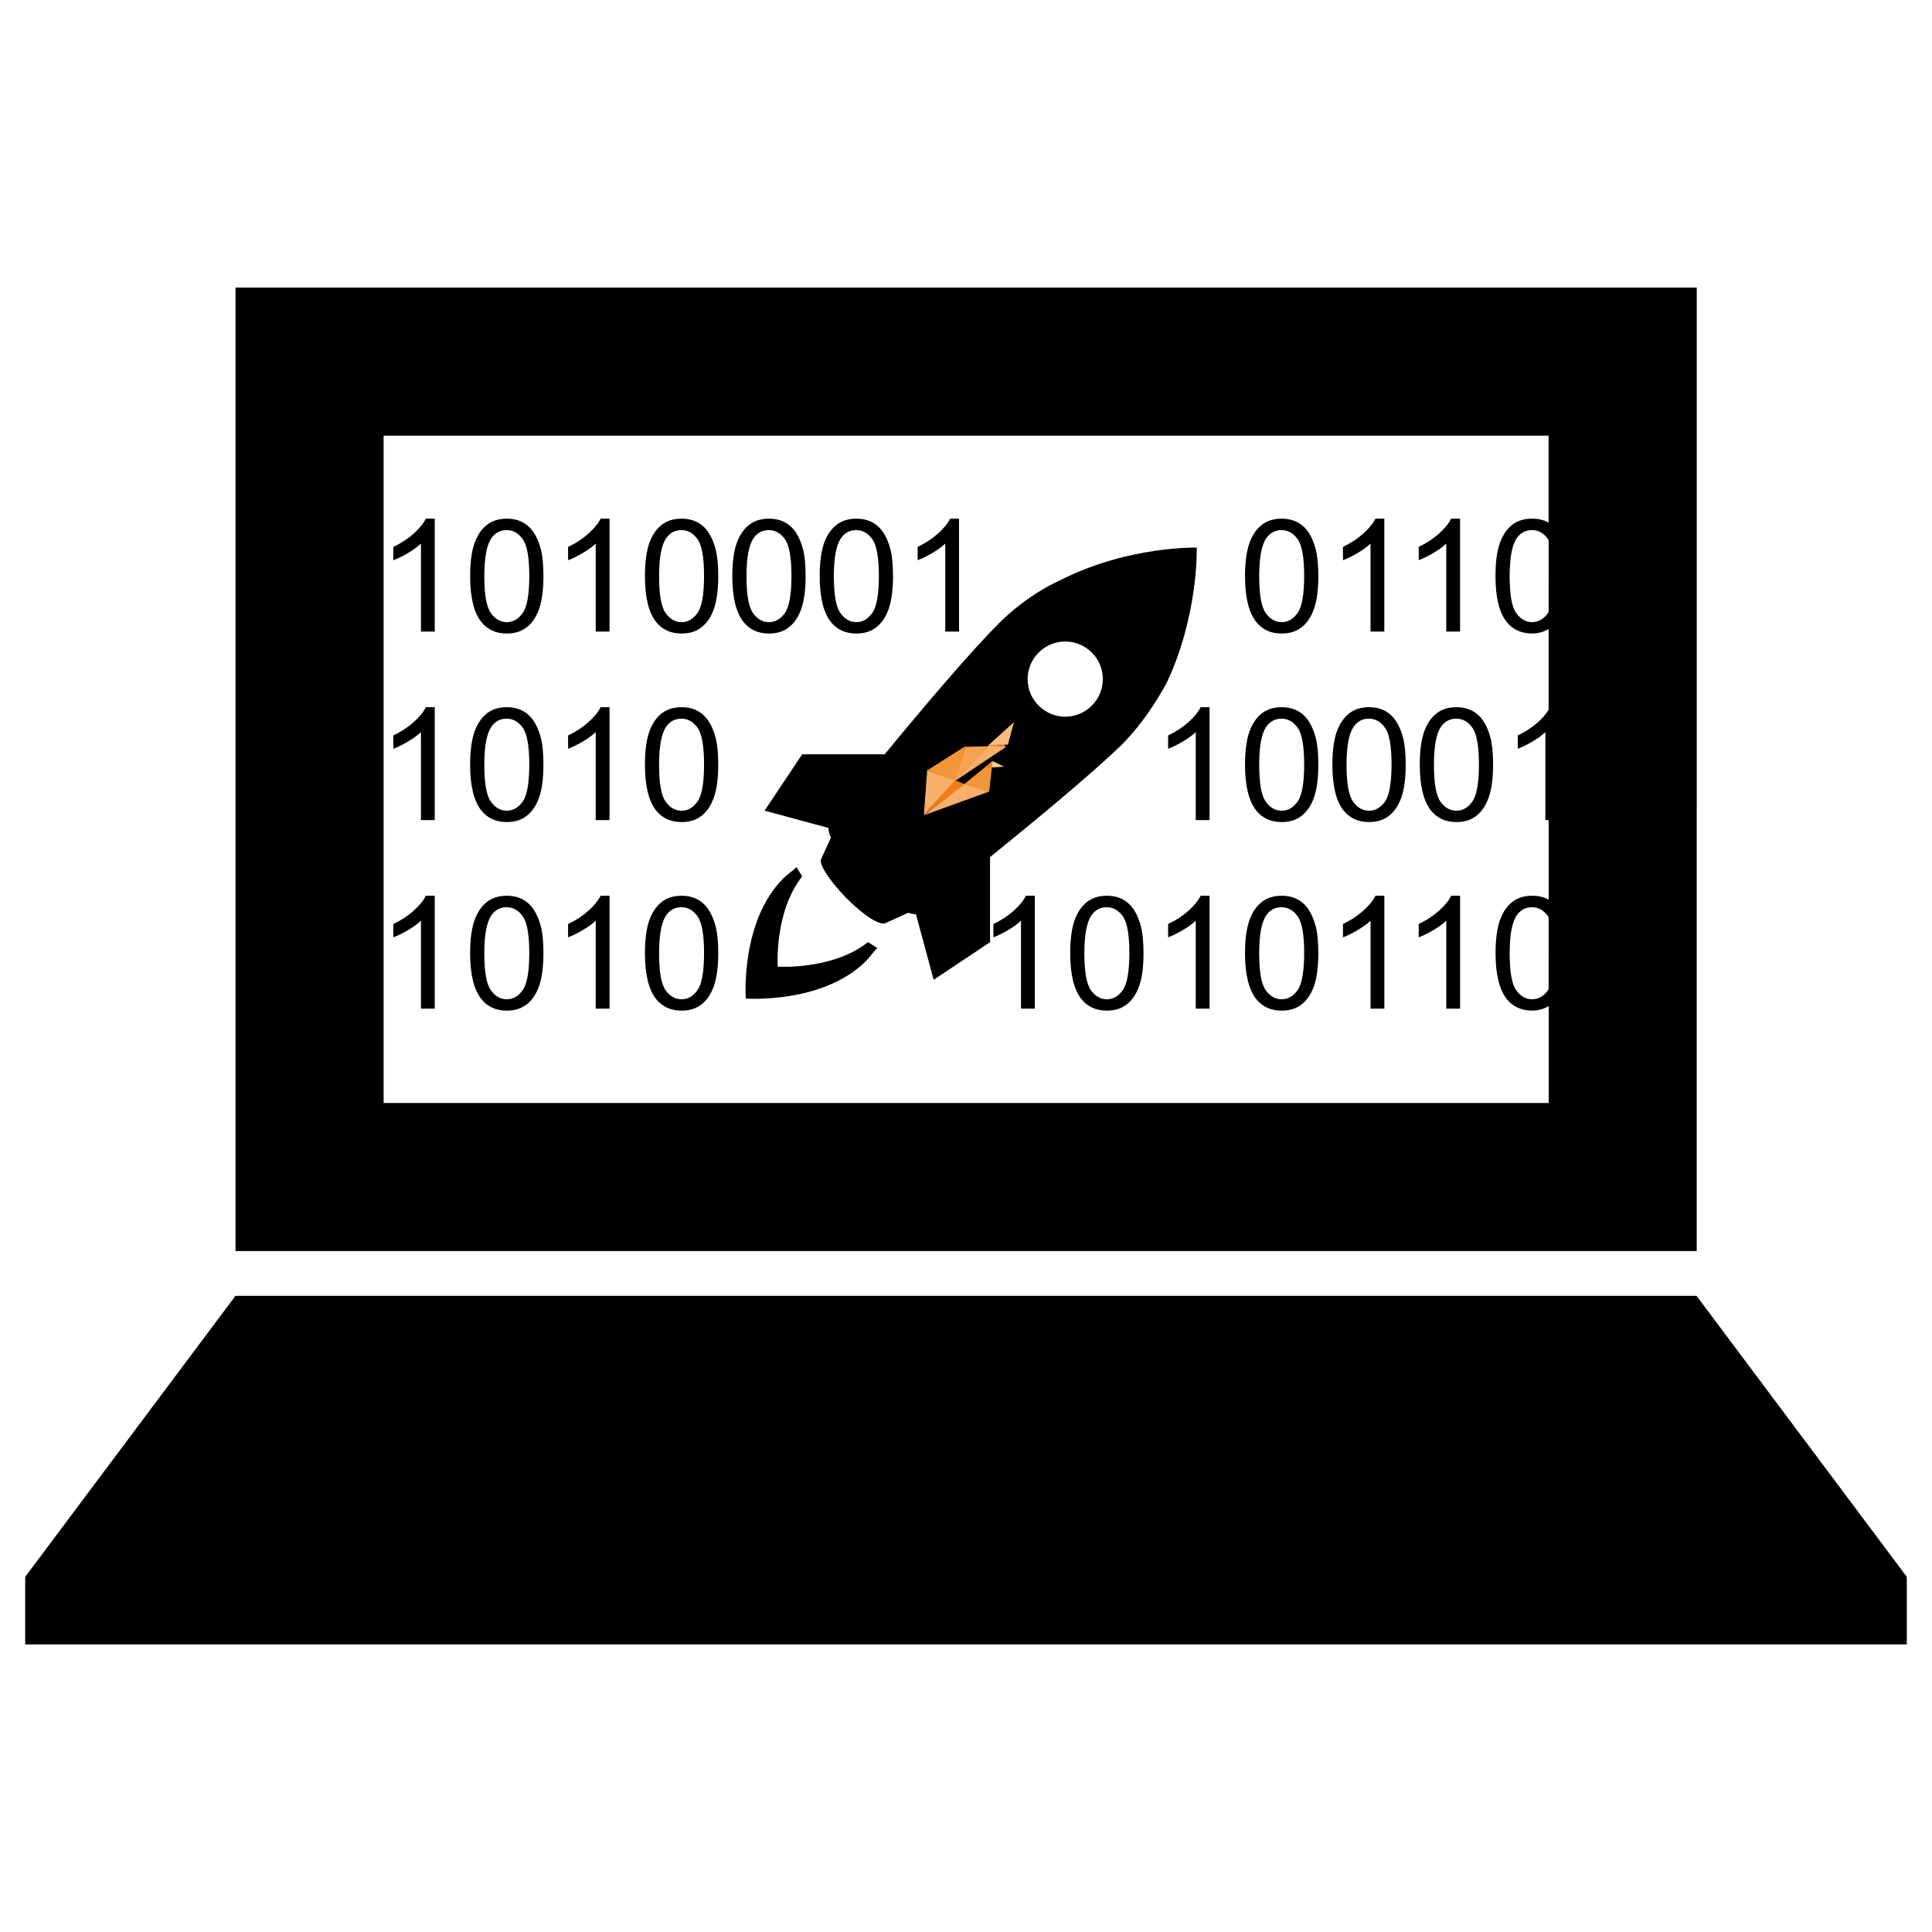 <?xml version="1.0" encoding="utf-8"?>
<!-- Generator: Adobe Illustrator 17.0.0, SVG Export Plug-In . SVG Version: 6.00 Build 0)  -->
<!DOCTYPE svg PUBLIC "-//W3C//DTD SVG 1.1//EN" "http://www.w3.org/Graphics/SVG/1.1/DTD/svg11.dtd">
<svg version="1.1" id="Layer_1" xmlns="http://www.w3.org/2000/svg" xmlns:xlink="http://www.w3.org/1999/xlink" x="0px" y="0px"
	 width="50px" height="50px" viewBox="0 0 50 50" enable-background="new 0 0 50 50" xml:space="preserve">
<g id="text">
</g>
<g id="_x31_">
</g>
<g id="_x32_">
</g>
<g id="_x33__1_">
</g>
<g id="_x34_">
</g>
<g id="_x35_">
</g>
<g id="_x36_">
</g>
<g id="_x37_">
</g>
<g id="_x38_">
</g>
<g id="_x39_">
</g>
<g id="_x31_0">
</g>
<g id="_x31_1">
</g>
<g id="_x31_2">
</g>
<g id="_x31_3">
</g>
<g id="_x31_4">
</g>
<g id="_x31_5">
</g>
<g id="_x31_6">
</g>
<g id="_x31_7">
</g>
<g id="_x31_8">
</g>
<g id="_x31_9">
</g>
<g id="_x32_0">
</g>
<g id="_x32_1">
</g>
<g id="_x32_2">
</g>
<g id="_x32_3">
</g>
<g id="_x32_4">
</g>
<g id="_x32_5">
</g>
<g id="_x32_6">
</g>
<g id="_x32_7">
</g>
<g id="_x32_8">
</g>
<path d="M10.703,13.812c-0.149,0.133-0.325,0.247-0.524,0.342v0.345c0.111-0.041,0.237-0.102,0.377-0.185
	c0.14-0.082,0.252-0.164,0.338-0.246v2.277h0.357v-2.923h-0.23C10.958,13.548,10.852,13.678,10.703,13.812z"/>
<path d="M13.818,13.788c-0.077-0.118-0.175-0.209-0.292-0.271c-0.118-0.063-0.255-0.094-0.411-0.094
	c-0.211,0-0.388,0.057-0.527,0.171c-0.14,0.114-0.244,0.275-0.315,0.485c-0.07,0.21-0.106,0.487-0.106,0.831
	c0,0.547,0.097,0.941,0.288,1.184c0.16,0.201,0.381,0.302,0.661,0.302c0.213,0,0.389-0.058,0.528-0.172
	c0.141-0.114,0.245-0.276,0.315-0.486s0.105-0.486,0.105-0.828c0-0.288-0.021-0.518-0.065-0.688
	C13.955,14.051,13.894,13.907,13.818,13.788z M13.529,15.862c-0.112,0.159-0.25,0.239-0.414,0.239s-0.302-0.08-0.414-0.238
	c-0.112-0.158-0.167-0.476-0.167-0.954s0.061-0.805,0.184-0.982c0.098-0.139,0.229-0.208,0.394-0.208
	c0.167,0,0.306,0.079,0.418,0.236c0.112,0.158,0.168,0.476,0.168,0.955C13.697,15.386,13.641,15.704,13.529,15.862z"/>
<path d="M15.226,13.812c-0.149,0.133-0.324,0.247-0.524,0.342v0.345c0.111-0.041,0.237-0.102,0.377-0.185
	c0.14-0.082,0.253-0.164,0.338-0.246v2.277h0.357v-2.923h-0.23C15.482,13.548,15.375,13.678,15.226,13.812z"/>
<path d="M18.341,13.788c-0.077-0.118-0.174-0.209-0.292-0.271s-0.255-0.094-0.41-0.094c-0.212,0-0.389,0.057-0.528,0.171
	c-0.14,0.114-0.244,0.275-0.315,0.485c-0.07,0.21-0.105,0.487-0.105,0.831c0,0.547,0.096,0.941,0.287,1.184
	c0.16,0.201,0.381,0.302,0.662,0.302c0.212,0,0.389-0.058,0.528-0.172c0.14-0.114,0.244-0.276,0.314-0.486s0.106-0.486,0.106-0.828
	c0-0.288-0.022-0.518-0.066-0.688C18.479,14.051,18.418,13.907,18.341,13.788z M18.052,15.862c-0.112,0.159-0.25,0.239-0.413,0.239
	c-0.165,0-0.303-0.08-0.415-0.238c-0.112-0.158-0.167-0.476-0.167-0.954s0.062-0.805,0.184-0.982
	c0.099-0.139,0.229-0.208,0.394-0.208c0.167,0,0.306,0.079,0.418,0.236c0.112,0.158,0.168,0.476,0.168,0.955
	C18.22,15.386,18.165,15.704,18.052,15.862z"/>
<path d="M20.603,13.788c-0.077-0.118-0.175-0.209-0.292-0.271c-0.118-0.063-0.255-0.094-0.411-0.094
	c-0.212,0-0.388,0.057-0.527,0.171c-0.14,0.114-0.244,0.275-0.315,0.485c-0.07,0.21-0.106,0.487-0.106,0.831
	c0,0.547,0.097,0.941,0.288,1.184c0.16,0.201,0.38,0.302,0.661,0.302c0.213,0,0.389-0.058,0.528-0.172
	c0.14-0.114,0.245-0.276,0.315-0.486s0.105-0.486,0.105-0.828c0-0.288-0.021-0.518-0.065-0.688
	C20.74,14.051,20.679,13.907,20.603,13.788z M20.314,15.862c-0.112,0.159-0.25,0.239-0.414,0.239s-0.302-0.08-0.414-0.238
	s-0.167-0.476-0.167-0.954s0.061-0.805,0.184-0.982c0.098-0.139,0.229-0.208,0.394-0.208c0.167,0,0.306,0.079,0.418,0.236
	c0.112,0.158,0.168,0.476,0.168,0.955C20.482,15.386,20.426,15.704,20.314,15.862z"/>
<path d="M22.865,13.788c-0.078-0.118-0.175-0.209-0.292-0.271c-0.118-0.063-0.256-0.094-0.411-0.094
	c-0.212,0-0.388,0.057-0.527,0.171c-0.14,0.114-0.245,0.275-0.316,0.485c-0.07,0.21-0.105,0.487-0.105,0.831
	c0,0.547,0.096,0.941,0.287,1.184c0.16,0.201,0.381,0.302,0.662,0.302c0.213,0,0.389-0.058,0.528-0.172
	c0.14-0.114,0.245-0.276,0.315-0.486s0.105-0.486,0.105-0.828c0-0.288-0.022-0.518-0.065-0.688
	C23.001,14.051,22.941,13.907,22.865,13.788z M22.576,15.862c-0.112,0.159-0.25,0.239-0.414,0.239c-0.165,0-0.303-0.08-0.415-0.238
	c-0.111-0.158-0.167-0.476-0.167-0.954s0.062-0.805,0.185-0.982c0.098-0.139,0.229-0.208,0.393-0.208
	c0.168,0,0.307,0.079,0.419,0.236c0.111,0.158,0.168,0.476,0.168,0.955C22.744,15.386,22.687,15.704,22.576,15.862z"/>
<path d="M24.463,14.068v2.277h0.357v-2.923h-0.23c-0.063,0.126-0.168,0.255-0.317,0.389c-0.149,0.133-0.325,0.247-0.524,0.342v0.345
	c0.111-0.041,0.236-0.102,0.377-0.185C24.264,14.232,24.377,14.149,24.463,14.068z"/>
<path d="M33.872,13.788c-0.077-0.118-0.174-0.209-0.292-0.271s-0.255-0.094-0.411-0.094c-0.211,0-0.388,0.057-0.527,0.171
	c-0.14,0.114-0.244,0.275-0.315,0.485c-0.07,0.21-0.106,0.487-0.106,0.831c0,0.547,0.097,0.941,0.288,1.184
	c0.16,0.201,0.38,0.302,0.661,0.302c0.213,0,0.389-0.058,0.529-0.172c0.139-0.114,0.244-0.276,0.314-0.486s0.105-0.486,0.105-0.828
	c0-0.288-0.021-0.518-0.065-0.688C34.008,14.051,33.948,13.907,33.872,13.788z M33.583,15.862c-0.112,0.159-0.25,0.239-0.414,0.239
	s-0.302-0.08-0.414-0.238c-0.112-0.158-0.167-0.476-0.167-0.954s0.061-0.805,0.184-0.982c0.098-0.139,0.229-0.208,0.394-0.208
	c0.167,0,0.306,0.079,0.418,0.236c0.112,0.158,0.168,0.476,0.168,0.955C33.75,15.386,33.695,15.704,33.583,15.862z"/>
<path d="M35.469,14.068v2.277h0.357v-2.923h-0.23c-0.062,0.126-0.168,0.255-0.317,0.389c-0.149,0.133-0.324,0.247-0.523,0.342v0.345
	c0.11-0.041,0.236-0.102,0.376-0.185C35.271,14.232,35.384,14.149,35.469,14.068z"/>
<path d="M37.429,14.068v2.277h0.357v-2.923h-0.23c-0.062,0.126-0.168,0.255-0.317,0.389c-0.149,0.133-0.324,0.247-0.523,0.342v0.345
	c0.11-0.041,0.236-0.102,0.376-0.185C37.231,14.232,37.344,14.149,37.429,14.068z"/>
<path d="M10.703,18.691c-0.149,0.133-0.325,0.248-0.524,0.342v0.345c0.111-0.041,0.237-0.103,0.377-0.185s0.252-0.165,0.338-0.246
	v2.277h0.357v-2.923h-0.23C10.958,18.428,10.852,18.558,10.703,18.691z"/>
<path d="M13.818,18.668c-0.077-0.119-0.175-0.209-0.292-0.272c-0.118-0.063-0.255-0.094-0.411-0.094
	c-0.211,0-0.388,0.057-0.527,0.171s-0.244,0.276-0.315,0.485c-0.07,0.21-0.106,0.487-0.106,0.831c0,0.547,0.097,0.941,0.288,1.184
	c0.16,0.201,0.381,0.302,0.661,0.302c0.213,0,0.389-0.057,0.528-0.172c0.141-0.114,0.245-0.276,0.315-0.486
	c0.07-0.21,0.105-0.486,0.105-0.828c0-0.288-0.021-0.518-0.065-0.688S13.894,18.787,13.818,18.668z M13.529,20.743
	c-0.112,0.159-0.25,0.238-0.414,0.238s-0.302-0.079-0.414-0.238c-0.112-0.158-0.167-0.476-0.167-0.954s0.061-0.805,0.184-0.982
	c0.098-0.139,0.229-0.208,0.394-0.208c0.167,0,0.306,0.079,0.418,0.236c0.112,0.158,0.168,0.476,0.168,0.955
	C13.697,20.266,13.641,20.583,13.529,20.743z"/>
<path d="M15.226,18.691c-0.149,0.133-0.324,0.248-0.524,0.342v0.345c0.111-0.041,0.237-0.103,0.377-0.185s0.253-0.165,0.338-0.246
	v2.277h0.357v-2.923h-0.23C15.482,18.428,15.375,18.558,15.226,18.691z"/>
<path d="M18.341,18.668c-0.077-0.119-0.174-0.209-0.292-0.272s-0.255-0.094-0.41-0.094c-0.212,0-0.389,0.057-0.528,0.171
	s-0.244,0.276-0.315,0.485c-0.07,0.21-0.105,0.487-0.105,0.831c0,0.547,0.096,0.941,0.287,1.184c0.16,0.201,0.381,0.302,0.662,0.302
	c0.212,0,0.389-0.057,0.528-0.172c0.14-0.114,0.244-0.276,0.314-0.486c0.07-0.21,0.106-0.486,0.106-0.828
	c0-0.288-0.022-0.518-0.066-0.688C18.479,18.931,18.418,18.787,18.341,18.668z M18.052,20.743c-0.112,0.159-0.25,0.238-0.413,0.238
	c-0.165,0-0.303-0.079-0.415-0.238c-0.112-0.158-0.167-0.476-0.167-0.954s0.062-0.805,0.184-0.982
	c0.099-0.139,0.229-0.208,0.394-0.208c0.167,0,0.306,0.079,0.418,0.236c0.112,0.158,0.168,0.476,0.168,0.955
	C18.22,20.266,18.165,20.583,18.052,20.743z"/>
<path d="M26.233,18.691c-0.15,0.133-0.325,0.248-0.524,0.342v0.345c0.111-0.041,0.236-0.103,0.376-0.185s0.253-0.165,0.338-0.246
	v2.277h0.358v-2.923h-0.23C26.488,18.428,26.382,18.558,26.233,18.691z"/>
<path d="M30.755,18.691c-0.149,0.133-0.325,0.248-0.524,0.342v0.345c0.111-0.041,0.237-0.103,0.377-0.185s0.252-0.165,0.338-0.246
	v2.277h0.357v-2.923h-0.23C31.01,18.428,30.905,18.558,30.755,18.691z"/>
<path d="M33.872,18.668c-0.077-0.119-0.174-0.209-0.292-0.272s-0.255-0.094-0.411-0.094c-0.211,0-0.388,0.057-0.527,0.171
	s-0.244,0.276-0.315,0.485c-0.07,0.21-0.106,0.487-0.106,0.831c0,0.547,0.097,0.941,0.288,1.184c0.16,0.201,0.38,0.302,0.661,0.302
	c0.213,0,0.389-0.057,0.529-0.172c0.139-0.114,0.244-0.276,0.314-0.486c0.07-0.21,0.105-0.486,0.105-0.828
	c0-0.288-0.021-0.518-0.065-0.688C34.008,18.931,33.948,18.787,33.872,18.668z M33.583,20.743c-0.112,0.159-0.25,0.238-0.414,0.238
	s-0.302-0.079-0.414-0.238c-0.112-0.158-0.167-0.476-0.167-0.954s0.061-0.805,0.184-0.982c0.098-0.139,0.229-0.208,0.394-0.208
	c0.167,0,0.306,0.079,0.418,0.236c0.112,0.158,0.168,0.476,0.168,0.955C33.75,20.266,33.695,20.583,33.583,20.743z"/>
<path d="M36.133,18.668c-0.078-0.119-0.175-0.209-0.292-0.272c-0.118-0.063-0.255-0.094-0.411-0.094
	c-0.212,0-0.388,0.057-0.527,0.171s-0.245,0.276-0.316,0.485c-0.07,0.21-0.105,0.487-0.105,0.831c0,0.547,0.096,0.941,0.287,1.184
	c0.16,0.201,0.381,0.302,0.662,0.302c0.213,0,0.389-0.057,0.528-0.172c0.14-0.114,0.245-0.276,0.315-0.486
	c0.07-0.21,0.105-0.486,0.105-0.828c0-0.288-0.022-0.518-0.065-0.688C36.27,18.931,36.209,18.787,36.133,18.668z M35.844,20.743
	c-0.112,0.159-0.25,0.238-0.414,0.238s-0.303-0.079-0.414-0.238c-0.112-0.158-0.168-0.476-0.168-0.954s0.062-0.805,0.185-0.982
	c0.098-0.139,0.229-0.208,0.394-0.208c0.167,0,0.306,0.079,0.418,0.236c0.111,0.158,0.168,0.476,0.168,0.955
	C36.012,20.266,35.956,20.583,35.844,20.743z"/>
<path d="M38.394,18.668c-0.077-0.119-0.174-0.209-0.291-0.272c-0.119-0.063-0.256-0.094-0.411-0.094
	c-0.212,0-0.388,0.057-0.527,0.171c-0.141,0.114-0.245,0.276-0.316,0.485c-0.07,0.21-0.105,0.487-0.105,0.831
	c0,0.547,0.096,0.941,0.287,1.184c0.16,0.201,0.381,0.302,0.662,0.302c0.212,0,0.389-0.057,0.528-0.172
	c0.14-0.114,0.244-0.276,0.314-0.486c0.07-0.21,0.106-0.486,0.106-0.828c0-0.288-0.022-0.518-0.066-0.688
	C38.532,18.931,38.471,18.787,38.394,18.668z M38.105,20.743c-0.111,0.159-0.25,0.238-0.413,0.238c-0.165,0-0.303-0.079-0.415-0.238
	c-0.112-0.158-0.167-0.476-0.167-0.954s0.062-0.805,0.184-0.982c0.099-0.139,0.23-0.208,0.394-0.208
	c0.167,0,0.307,0.079,0.418,0.236c0.112,0.158,0.169,0.476,0.169,0.955C38.274,20.266,38.217,20.583,38.105,20.743z"/>
<path d="M10.703,23.571c-0.149,0.134-0.325,0.248-0.524,0.342v0.345c0.111-0.041,0.237-0.103,0.377-0.185s0.252-0.164,0.338-0.246
	v2.277h0.357v-2.923h-0.23C10.958,23.308,10.852,23.438,10.703,23.571z"/>
<path d="M13.818,23.548c-0.077-0.118-0.175-0.209-0.292-0.272c-0.118-0.063-0.255-0.094-0.411-0.094
	c-0.211,0-0.388,0.057-0.527,0.171s-0.244,0.276-0.315,0.485c-0.07,0.21-0.106,0.487-0.106,0.831c0,0.547,0.097,0.941,0.288,1.184
	c0.16,0.201,0.381,0.302,0.661,0.302c0.213,0,0.389-0.057,0.528-0.172c0.141-0.114,0.245-0.277,0.315-0.486
	c0.07-0.21,0.105-0.486,0.105-0.827c0-0.289-0.021-0.518-0.065-0.688C13.955,23.811,13.894,23.667,13.818,23.548z M13.529,25.623
	c-0.112,0.159-0.25,0.238-0.414,0.238s-0.302-0.079-0.414-0.237s-0.167-0.476-0.167-0.954s0.061-0.805,0.184-0.983
	c0.098-0.139,0.229-0.208,0.394-0.208c0.167,0,0.306,0.079,0.418,0.236s0.168,0.476,0.168,0.955
	C13.697,25.146,13.641,25.464,13.529,25.623z"/>
<path d="M15.226,23.571c-0.149,0.134-0.324,0.248-0.524,0.342v0.345c0.111-0.041,0.237-0.103,0.377-0.185s0.253-0.164,0.338-0.246
	v2.277h0.357v-2.923h-0.23C15.482,23.308,15.375,23.438,15.226,23.571z"/>
<path d="M18.341,23.548c-0.077-0.118-0.174-0.209-0.292-0.272s-0.255-0.094-0.41-0.094c-0.212,0-0.389,0.057-0.528,0.171
	s-0.244,0.276-0.315,0.485c-0.07,0.21-0.105,0.487-0.105,0.831c0,0.547,0.096,0.941,0.287,1.184c0.16,0.201,0.381,0.302,0.662,0.302
	c0.212,0,0.389-0.057,0.528-0.172c0.14-0.114,0.244-0.277,0.314-0.486c0.07-0.21,0.106-0.486,0.106-0.827
	c0-0.289-0.022-0.518-0.066-0.688C18.479,23.811,18.418,23.667,18.341,23.548z M18.052,25.623c-0.112,0.159-0.25,0.238-0.413,0.238
	c-0.165,0-0.303-0.079-0.415-0.237s-0.167-0.476-0.167-0.954s0.062-0.805,0.184-0.983c0.099-0.139,0.229-0.208,0.394-0.208
	c0.167,0,0.306,0.079,0.418,0.236s0.168,0.476,0.168,0.955C18.22,25.146,18.165,25.464,18.052,25.623z"/>
<path d="M26.233,23.571c-0.15,0.134-0.325,0.248-0.524,0.342v0.345c0.111-0.041,0.236-0.103,0.376-0.185s0.253-0.164,0.338-0.246
	v2.277h0.358v-2.923h-0.23C26.488,23.308,26.382,23.438,26.233,23.571z"/>
<path d="M29.348,23.548c-0.078-0.118-0.175-0.209-0.292-0.272c-0.118-0.063-0.255-0.094-0.411-0.094
	c-0.212,0-0.388,0.057-0.527,0.171s-0.245,0.276-0.316,0.485c-0.069,0.21-0.105,0.487-0.105,0.831c0,0.547,0.096,0.941,0.287,1.184
	c0.16,0.201,0.381,0.302,0.662,0.302c0.213,0,0.389-0.057,0.528-0.172c0.14-0.114,0.245-0.277,0.315-0.486
	c0.07-0.21,0.105-0.486,0.105-0.827c0-0.289-0.022-0.518-0.065-0.688C29.485,23.811,29.424,23.667,29.348,23.548z M29.059,25.623
	c-0.112,0.159-0.25,0.238-0.414,0.238s-0.303-0.079-0.414-0.237c-0.112-0.158-0.168-0.476-0.168-0.954s0.062-0.805,0.185-0.983
	c0.098-0.139,0.229-0.208,0.394-0.208c0.167,0,0.306,0.079,0.418,0.236c0.111,0.157,0.168,0.476,0.168,0.955
	C29.227,25.146,29.17,25.464,29.059,25.623z"/>
<path d="M30.755,23.571c-0.149,0.134-0.325,0.248-0.524,0.342v0.345c0.111-0.041,0.237-0.103,0.377-0.185s0.252-0.164,0.338-0.246
	v2.277h0.357v-2.923h-0.23C31.01,23.308,30.905,23.438,30.755,23.571z"/>
<path d="M33.872,23.548c-0.077-0.118-0.174-0.209-0.292-0.272s-0.255-0.094-0.411-0.094c-0.211,0-0.388,0.057-0.527,0.171
	s-0.244,0.276-0.315,0.485c-0.07,0.21-0.106,0.487-0.106,0.831c0,0.547,0.097,0.941,0.288,1.184c0.16,0.201,0.38,0.302,0.661,0.302
	c0.213,0,0.389-0.057,0.529-0.172c0.139-0.114,0.244-0.277,0.314-0.486c0.07-0.21,0.105-0.486,0.105-0.827
	c0-0.289-0.021-0.518-0.065-0.688C34.008,23.811,33.948,23.667,33.872,23.548z M33.583,25.623c-0.112,0.159-0.25,0.238-0.414,0.238
	s-0.302-0.079-0.414-0.237s-0.167-0.476-0.167-0.954s0.061-0.805,0.184-0.983c0.098-0.139,0.229-0.208,0.394-0.208
	c0.167,0,0.306,0.079,0.418,0.236s0.168,0.476,0.168,0.955C33.75,25.146,33.695,25.464,33.583,25.623z"/>
<path d="M35.279,23.571c-0.149,0.134-0.324,0.248-0.523,0.342v0.345c0.11-0.041,0.236-0.103,0.376-0.185s0.253-0.164,0.338-0.246
	v2.277h0.357v-2.923h-0.23C35.535,23.308,35.428,23.438,35.279,23.571z"/>
<path d="M37.239,23.571c-0.149,0.134-0.324,0.248-0.523,0.342v0.345c0.11-0.041,0.236-0.103,0.376-0.185s0.253-0.164,0.338-0.246
	v2.277h0.357v-2.923h-0.23C37.495,23.308,37.388,23.438,37.239,23.571z"/>
<path d="M43.912,7.443H6.095v24.935h37.816L43.912,7.443L43.912,7.443z M40.078,25.597c-0.005,0.008-0.008,0.019-0.013,0.026
	c-0.112,0.159-0.25,0.238-0.413,0.238c-0.165,0-0.303-0.079-0.415-0.237s-0.167-0.476-0.167-0.954s0.062-0.805,0.184-0.983
	c0.099-0.139,0.229-0.208,0.394-0.208c0.167,0,0.306,0.079,0.418,0.236c0.005,0.007,0.008,0.018,0.013,0.025L40.078,25.597
	L40.078,25.597z M40.078,15.837c-0.005,0.007-0.008,0.019-0.013,0.025c-0.112,0.159-0.25,0.239-0.413,0.239
	c-0.165,0-0.303-0.08-0.415-0.238s-0.167-0.476-0.167-0.954s0.062-0.805,0.184-0.982c0.099-0.139,0.229-0.208,0.394-0.208
	c0.167,0,0.306,0.079,0.418,0.236c0.005,0.007,0.008,0.018,0.013,0.025L40.078,15.837L40.078,15.837z M9.928,28.545v-17.27h30.149
	v2.256c-0.006-0.003-0.01-0.011-0.016-0.015c-0.118-0.063-0.255-0.094-0.41-0.094c-0.212,0-0.389,0.057-0.528,0.171
	c-0.14,0.114-0.244,0.275-0.315,0.485c-0.07,0.21-0.105,0.487-0.105,0.831c0,0.547,0.096,0.941,0.287,1.184
	c0.16,0.201,0.381,0.302,0.662,0.302c0.166,0,0.304-0.046,0.426-0.117v2.089c-0.064,0.105-0.151,0.213-0.275,0.324
	c-0.149,0.133-0.324,0.248-0.523,0.342v0.345c0.111-0.041,0.236-0.103,0.376-0.185s0.253-0.165,0.338-0.246v2.277h0.085v2.066
	c-0.006-0.004-0.01-0.011-0.016-0.015c-0.118-0.063-0.255-0.094-0.41-0.094c-0.212,0-0.389,0.057-0.528,0.171
	s-0.244,0.276-0.315,0.485c-0.07,0.21-0.105,0.487-0.105,0.831c0,0.547,0.096,0.941,0.287,1.184c0.16,0.201,0.381,0.302,0.662,0.302
	c0.166,0,0.304-0.045,0.426-0.116v2.507C40.08,28.545,9.928,28.545,9.928,28.545z"/>
<polygon points="43.906,33.536 25.539,33.536 24.461,33.536 6.094,33.536 0.652,40.809 0.652,42.557 49.348,42.557 49.348,40.809 
	"/>
<g id="_x33_0">
</g>
<g id="_x33_1">
</g>
<g id="_x33_2">
</g>
<g id="_x33_3">
</g>
<g id="_x33_4">
</g>
<g id="_x33_5">
</g>
<g id="_x33_6">
</g>
<g id="_x33_7">
</g>
<g id="_x33_8">
</g>
<g id="_x33_9">
</g>
<g id="_x34_0">
</g>
<g id="_x34_1">
</g>
<g id="_x34_2">
</g>
<g id="_x34_3">
</g>
<g id="_x34_4">
</g>
<g id="_x34_5">
</g>
<g id="_x34_6">
</g>
<g id="_x34_7">
</g>
<g id="_x34_8">
</g>
<g id="_x34_9">
</g>
<g id="_x35_0">
</g>
<g id="_x35_1">
</g>
<g id="_x35_2">
</g>
<g id="_x35_3">
</g>
<g id="_x35_4">
</g>
<g id="_x35_5">
</g>
<g id="_x35_6">
</g>
<g id="_x35_7">
</g>
<g id="_x35_8">
</g>
<g id="_x35_9">
</g>
<g id="_x36_0">
</g>
<g id="_x36_1">
</g>
<g id="_x36_2">
</g>
<g id="_x36_3">
</g>
<g id="_x36_4">
</g>
<g id="_x36_5">
</g>
<g id="_x36_6">
</g>
<g id="_x36_7">
</g>
<g id="_x36_8">
</g>
<g id="_x36_9">
</g>
<g id="_x37_0">
</g>
<g id="_x37_1">
</g>
<g id="_x37_2">
</g>
<g id="_x37_3">
</g>
<g id="_x37_4">
</g>
<g id="_x37_5">
</g>
<g id="_x37_6">
</g>
<g id="_x37_7">
</g>
<g id="_x37_8">
</g>
<g id="_x37_9">
</g>
<g id="_x38_0">
</g>
<g id="_x38_1">
</g>
<g id="_x38_2">
</g>
<g id="_x38_3">
</g>
<g id="_x38_4">
</g>
<g id="_x38_5">
</g>
<g id="_x38_6">
</g>
<g id="_x38_7">
</g>
<g id="_x38_8">
</g>
<g id="_x38_9">
</g>
<g id="_x39_0">
</g>
<g id="_x39_1">
</g>
<g id="_x39_2">
</g>
<g id="_x39_3">
</g>
<g id="_x39_4">
</g>
<g id="_x39_5">
</g>
<g id="_x39_6">
</g>
<g id="_x39_7">
</g>
<g id="_x39_8">
</g>
<g id="_x39_9">
</g>
<g id="_x31_00">
</g>
<g id="_x31_01">
</g>
<g id="_x31_02">
</g>
<g id="_x31_03">
</g>
<g id="_x31_04">
</g>
<g id="_x31_05">
</g>
<g id="_x31_06">
</g>
<g id="_x31_07">
</g>
<g id="_x31_08">
</g>
<g id="_x31_09">
</g>
<g id="_x31_10">
</g>
<g id="_x31_11">
</g>
<g id="_x31_12">
</g>
<g id="_x31_13">
</g>
<g id="_x31_14">
</g>
<g id="_x31_15">
</g>
<g id="_x31_16">
</g>
<g id="_x31_17">
</g>
<g id="_x31_18">
</g>
<g id="_x31_19">
</g>
<g id="_x31_20">
</g>
<g id="_x31_21">
</g>
<g id="_x31_22">
</g>
<g id="_x31_23">
</g>
<g id="_x31_24">
</g>
<g id="_x31_25">
</g>
<g id="_x31_26">
</g>
<g id="_x31_27">
</g>
<g id="_x31_28">
</g>
<g id="_x31_29">
</g>
<g id="_x31_30">
</g>
<g id="_x31_31">
</g>
<g id="_x31_32">
</g>
<g id="_x31_33">
</g>
<g id="_x31_34">
</g>
<g id="_x31_35">
</g>
<g id="_x31_36">
</g>
<g id="_x31_37">
</g>
<g id="_x31_38">
</g>
<g id="_x31_39">
</g>
<g id="_x31_40">
</g>
<g id="_x31_41">
</g>
<g id="_x31_42">
</g>
<g id="_x31_43">
</g>
<g id="_x31_44">
</g>
<g id="_x31_45">
</g>
<g id="_x31_46">
</g>
<g id="_x31_47">
</g>
<g id="_x31_48">
</g>
<g id="_x31_49">
</g>
<g id="_x31_50">
</g>
<g id="_x31_51">
</g>
<g id="_x31_52">
</g>
<g id="_x31_53">
</g>
<g id="_x31_54">
</g>
<g id="_x31_55">
</g>
<g id="_x31_56">
</g>
<g id="_x31_57">
</g>
<g id="_x31_58">
</g>
<g id="_x31_59">
</g>
<g id="_x31_60">
</g>
<g id="_x31_61">
</g>
<g id="_x31_62">
</g>
<g id="_x31_63">
</g>
<g id="_x31_64">
</g>
<g id="_x31_65">
</g>
<g id="_x31_66">
</g>
<g id="_x31_67">
</g>
<g id="_x31_68">
</g>
<g id="_x31_69">
</g>
<g id="_x31_70">
</g>
<g id="_x31_71">
</g>
<g id="_x31_72">
</g>
<g id="_x31_73">
</g>
<g id="_x31_74">
</g>
<g id="_x31_75">
</g>
<g id="_x31_76">
</g>
<g id="_x31_77">
</g>
<g id="_x31_78">
</g>
<g id="_x31_79">
</g>
<g id="_x31_80">
</g>
<g id="_x31_81">
</g>
<g id="_x31_82">
</g>
<g id="_x31_83">
</g>
<g id="_x31_84">
</g>
<g id="_x31_85">
</g>
<g id="_x31_86">
</g>
<g id="_x31_87">
</g>
<g id="_x31_88">
</g>
<g id="_x31_89">
</g>
<g id="_x31_90">
</g>
<path d="M30.972,14.172c0,0-1.751-0.049-3.501,0.827c-0.535,0.243-1.118,0.632-1.605,1.118c-0.786,0.786-2.008,2.234-2.97,3.404
	H20.76l-0.973,1.459l1.649,0.446c0.004,0.059,0.02,0.142,0.066,0.255l-0.256,0.563c0,0-0.097,0.195,0.632,0.973
	c0.778,0.779,1.021,0.681,1.021,0.681l0.604-0.275c0.09,0.028,0.158,0.038,0.202,0.038l0.458,1.696l1.459-0.973v-2.202
	c1.178-0.953,2.624-2.149,3.404-2.904c0.486-0.486,0.875-1.07,1.167-1.605C31.021,15.922,30.972,14.172,30.972,14.172z
	 M27.568,18.548c-0.535,0-0.973-0.438-0.973-0.973c0-0.535,0.437-0.973,0.973-0.973c0.535,0,0.973,0.437,0.973,0.973
	C28.541,18.111,28.103,18.548,27.568,18.548z M22.462,24.384c0.097,0.049,0.146,0.097,0.243,0.146
	c-0.097,0.097-0.195,0.243-0.292,0.34c-1.118,1.118-3.112,0.973-3.112,0.973s-0.146-1.994,0.973-3.112
	c0.097-0.097,0.243-0.194,0.34-0.292c0.049,0.097,0.097,0.146,0.146,0.243c-0.729,0.923-0.632,2.334-0.632,2.334
	S21.538,25.113,22.462,24.384z"/>
<g>
	<polygon fill="#EF7D1A" points="26.001,19.263 26.01,19.325 25.584,19.284 	"/>
	<polygon fill="#F3963A" points="23.991,19.941 24.957,19.328 24.723,20.22 	"/>
	<polygon fill="#F5A352" points="25.575,19.313 24.956,19.329 24.696,20.24 	"/>
	<polygon fill="#F7AF69" points="26.042,19.326 25.59,19.283 24.72,20.209 	"/>
	<polygon fill="#F8BC80" points="26.242,18.687 25.584,19.284 26.085,19.271 	"/>
	<polygon fill="#F3963A" points="25.688,19.696 25.6,20.485 24.956,20.292 	"/>
	<polygon fill="#EF7D1A" points="23.91,21.089 24.978,20.296 24.699,20.191 	"/>
	<polygon fill="#F7AF69" points="23.91,21.089 23.995,19.935 24.709,20.196 	"/>
	<polygon fill="#F7AF69" points="24.996,20.268 25.6,20.485 23.908,21.099 	"/>
	<polygon fill="#F18C2A" points="25.575,19.313 25.551,19.313 24.733,20.198 	"/>
	<polygon fill="#F0861F" points="24.994,19.33 24.956,19.329 24.703,20.216 	"/>
	<polygon fill="#F0861F" points="24.028,19.919 24.711,20.198 23.987,19.94 	"/>
	<polygon fill="#F0861F" points="25.6,20.485 24.956,20.292 24.989,20.265 	"/>
	<polygon fill="#F0861F" points="25.688,19.696 25.473,19.872 25.672,19.861 	"/>
	<polygon fill="#FACB99" points="25.987,19.843 25.672,19.861 25.688,19.696 	"/>
</g>
</svg>
